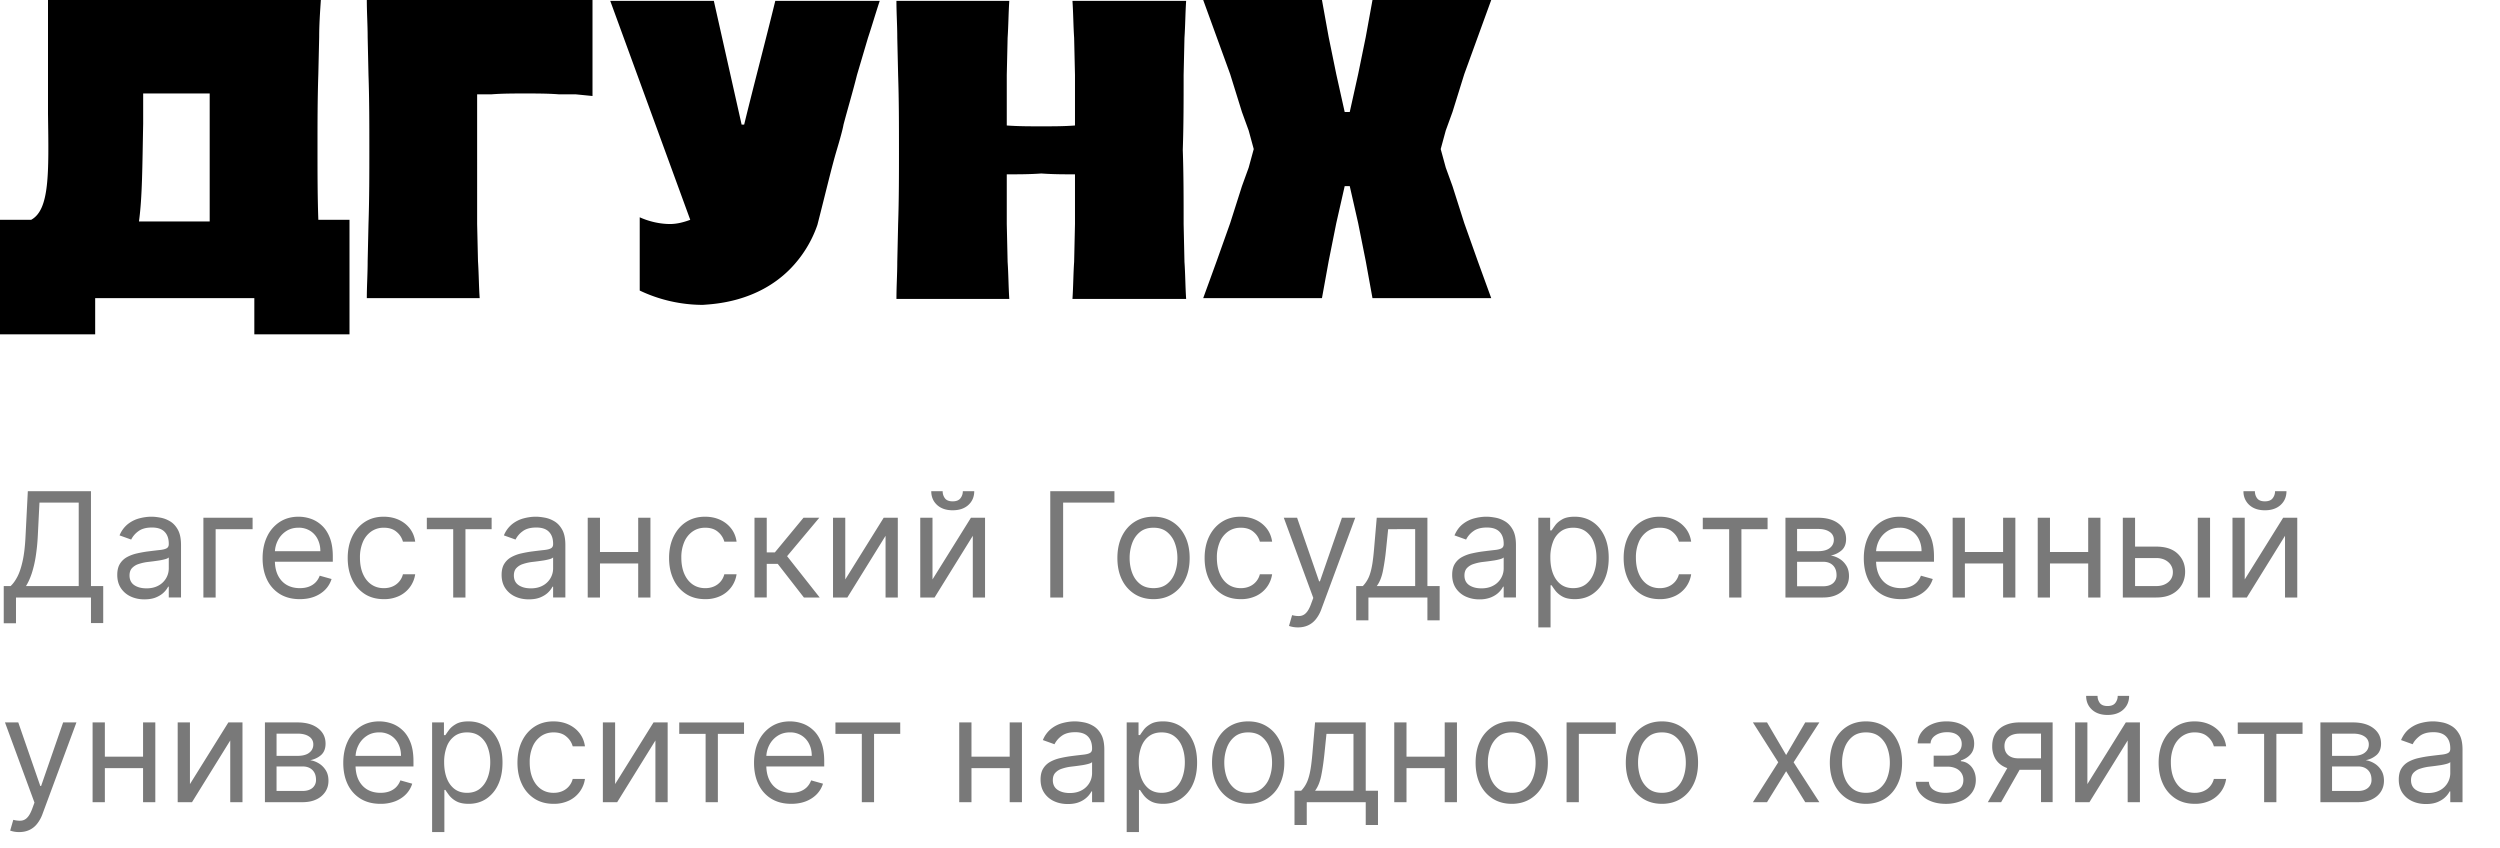 <svg width="171" height="58" fill="none" xmlns="http://www.w3.org/2000/svg"><path d="M21.717 10.196c0-1.728 0-3.399.057-5.127l.058-2.534c0-.864.058-1.67.115-2.535H3.283v7.777c.058 4.09.116 6.566-1.152 7.258H0v7.834h6.51v-2.477h10.886v2.477h6.51v-7.834h-2.132c-.057-1.613-.057-3.226-.057-4.84zM9.505 15.15c.23-1.67.23-3.802.288-6.682V6.394h4.55v8.756H9.504zm31.022-8.583V0H25.09c0 .864.058 1.728.058 2.535l.057 2.592c.058 1.67.058 3.398.058 5.069 0 1.728 0 3.399-.058 5.127l-.057 2.534c0 .864-.058 1.728-.058 2.535h7.72c-.058-.807-.058-1.67-.116-2.535l-.058-2.534V6.452h.98c.748-.058 1.555-.058 2.304-.058.749 0 1.555 0 2.304.058h1.152l1.152.115zM53.03.058c-.69 2.822-1.44 5.645-2.13 8.467h-.173L48.826.058H41.74l5.473 14.977c-.461.172-.922.288-1.383.288-.691 0-1.44-.173-2.073-.461v5.011c1.324.634 2.822.98 4.32.98.749-.058 3.687-.173 5.933-2.42a8.037 8.037 0 001.901-3.053c.576-2.246.98-3.974 1.325-5.127.173-.576.403-1.382.46-1.728.289-1.094.634-2.246.922-3.398l.75-2.535c.287-.864.518-1.67.806-2.534H53.03zm27.987 2.534c.058-.864.058-1.67.115-2.534h-7.776c.058.864.058 1.67.115 2.534l.058 2.535v3.456c-.75.058-1.498.058-2.304.058-.807 0-1.556 0-2.362-.058V5.127l.058-2.535c.057-.864.057-1.67.115-2.534h-7.72c0 .864.058 1.67.058 2.534l.058 2.535c.057 1.728.058 3.398.058 5.127 0 1.67 0 3.398-.058 5.069l-.058 2.592c0 .806-.057 1.67-.057 2.534h7.719c-.058-.864-.058-1.728-.115-2.534l-.058-2.592v-3.399c.806 0 1.555 0 2.362-.058.806.058 1.555.058 2.304.058v3.399l-.058 2.592c-.057.806-.057 1.67-.115 2.534h7.776c-.057-.864-.057-1.728-.115-2.534l-.057-2.592c0-1.67 0-3.399-.058-5.07.058-1.728.058-3.398.058-5.126l.057-2.535zM99.35 7.661l.807-2.592.921-2.534.461-1.268L102 0h-8.122l-.23 1.267-.231 1.268-.518 2.534-.576 2.592h-.346L91.4 5.07l-.519-2.534-.23-1.268L90.422 0h-8.123l.461 1.267.461 1.268.922 2.534.806 2.592.461 1.268.346 1.267-.346 1.267-.46 1.268-.807 2.534-.922 2.592-.46 1.268-.462 1.267h8.123l.23-1.267.23-1.268.519-2.592.576-2.535h.346l.576 2.535.518 2.592.23 1.268.23 1.267H102l-.461-1.267-.461-1.268-.921-2.592-.807-2.535-.46-1.267-.346-1.267.345-1.267.461-1.268z" fill="#000"/><path d="M.256 42.63v-2.543h.468c.161-.146.313-.354.455-.621.144-.27.266-.63.366-1.08.102-.452.169-1.026.202-1.722l.156-3.068h4.319v6.491h.838v2.529h-.838v-1.747H1.094v1.761H.256zm1.52-2.543h3.608v-5.71H2.699l-.114 2.287a13.29 13.29 0 01-.149 1.442 7.406 7.406 0 01-.273 1.14c-.112.329-.24.61-.387.841zm8.106.91c-.346 0-.66-.066-.941-.196a1.615 1.615 0 01-.671-.572c-.166-.25-.249-.553-.249-.909 0-.312.062-.566.185-.76a1.3 1.3 0 01.493-.461c.206-.111.434-.194.682-.249.251-.057.503-.102.757-.135.331-.042.6-.074.806-.096.208-.023.36-.062.454-.117.097-.054.146-.149.146-.284v-.028c0-.35-.096-.623-.288-.817-.19-.194-.477-.291-.863-.291-.4 0-.713.087-.94.262a1.553 1.553 0 00-.48.562l-.796-.285a1.91 1.91 0 01.569-.774c.239-.187.5-.317.78-.39.285-.076.564-.114.839-.114.175 0 .376.021.604.064.23.04.45.124.664.252.215.128.394.32.536.579.142.258.213.604.213 1.037v3.594h-.838v-.739H11.5a1.477 1.477 0 01-.284.38c-.132.135-.309.25-.529.344-.22.095-.489.142-.806.142zm.128-.753c.331 0 .61-.066.838-.196a1.33 1.33 0 00.696-1.154v-.767c-.036.043-.114.082-.235.117a3.956 3.956 0 01-.411.09 18.91 18.91 0 01-.803.106 3.195 3.195 0 00-.61.138 1.052 1.052 0 00-.455.28c-.114.124-.17.292-.17.505 0 .291.107.511.322.66.218.147.494.22.828.22zm7.268-4.83v.781H14.75v4.674h-.838v-5.455h3.366zm3.227 5.568c-.525 0-.979-.116-1.36-.348a2.336 2.336 0 01-.877-.98c-.204-.421-.306-.911-.306-1.47 0-.559.102-1.051.306-1.477a2.41 2.41 0 01.86-1.002c.369-.241.8-.362 1.292-.362.284 0 .565.047.841.142.277.095.53.249.757.462.227.21.408.49.543.838.135.348.203.776.203 1.285v.355h-4.205v-.724h3.352a1.79 1.79 0 00-.184-.824 1.391 1.391 0 00-.519-.572 1.453 1.453 0 00-.788-.21c-.334 0-.623.084-.867.25a1.636 1.636 0 00-.557.639c-.13.262-.195.544-.195.845v.483c0 .412.07.761.213 1.047.144.285.344.501.6.65.255.147.553.22.891.22.22 0 .42-.03.597-.092.18-.064.335-.159.465-.284.13-.128.23-.286.302-.476l.81.227a1.795 1.795 0 01-.43.725c-.201.206-.45.367-.746.483-.296.114-.628.17-.998.17zm5.75 0c-.512 0-.952-.12-1.322-.362a2.361 2.361 0 01-.852-.998c-.199-.424-.298-.908-.298-1.452 0-.554.102-1.043.305-1.467.206-.426.493-.759.86-.998.369-.241.8-.362 1.292-.362.384 0 .73.071 1.037.213.308.142.56.341.757.597.196.255.318.554.365.895h-.838a1.3 1.3 0 00-.426-.66c-.218-.195-.511-.292-.88-.292a1.47 1.47 0 00-.86.256 1.665 1.665 0 00-.572.713 2.645 2.645 0 00-.202 1.076c0 .422.066.789.199 1.101.135.313.324.555.568.728.246.173.535.26.866.26.218 0 .416-.038.593-.114a1.222 1.222 0 00.714-.838h.838a1.941 1.941 0 01-1.086 1.48 2.37 2.37 0 01-1.059.224zm2.94-4.787v-.78h4.432v.78h-1.79v4.674h-.838v-4.674h-1.804zm6.976 4.801c-.346 0-.66-.065-.941-.195a1.615 1.615 0 01-.671-.572c-.166-.25-.249-.553-.249-.909 0-.312.062-.566.185-.76.123-.196.288-.35.494-.461a2.59 2.59 0 01.681-.249c.251-.057.503-.102.757-.135.331-.042.6-.074.806-.096.208-.023.36-.062.454-.117.097-.054.146-.149.146-.284v-.028c0-.35-.096-.623-.288-.817-.19-.194-.477-.291-.863-.291-.4 0-.713.087-.94.262a1.553 1.553 0 00-.48.562l-.796-.285a1.92 1.92 0 01.569-.774c.239-.187.5-.317.78-.39.285-.076.564-.114.839-.114.175 0 .376.021.604.064.23.04.45.124.664.252.215.128.394.32.536.579.142.258.213.604.213 1.037v3.594h-.838v-.739h-.043a1.475 1.475 0 01-.284.38c-.132.135-.309.25-.529.344-.22.095-.489.142-.806.142zm.128-.752c.331 0 .61-.066.838-.196a1.33 1.33 0 00.696-1.154v-.767c-.036.043-.114.082-.234.117a3.948 3.948 0 01-.412.09 18.917 18.917 0 01-.803.106 3.195 3.195 0 00-.61.138 1.052 1.052 0 00-.455.28c-.114.124-.17.292-.17.505 0 .291.107.511.322.66.218.147.494.22.828.22zm7.552-2.486v.781H40.84v-.781h3.011zm-2.812-2.344v5.455H40.2v-5.455h.838zm3.451 0v5.455h-.838v-5.455h.838zm3.747 5.568c-.512 0-.952-.12-1.321-.362a2.36 2.36 0 01-.852-.998c-.2-.424-.299-.908-.299-1.452 0-.554.102-1.043.306-1.467.206-.426.492-.759.859-.998.37-.241.8-.362 1.293-.362.383 0 .729.071 1.037.213.307.142.56.341.756.597.197.255.318.554.366.895h-.838a1.3 1.3 0 00-.426-.66c-.218-.195-.512-.292-.881-.292-.327 0-.613.085-.86.256a1.665 1.665 0 00-.571.713 2.643 2.643 0 00-.203 1.076c0 .422.067.789.2 1.101.134.313.324.555.567.728.247.173.535.26.867.26.218 0 .415-.038.593-.114a1.222 1.222 0 00.714-.838h.838a1.941 1.941 0 01-1.087 1.48 2.37 2.37 0 01-1.058.224zm3.37-.113v-5.455h.838v2.372h.554l1.96-2.372h1.08l-2.202 2.628 2.23 2.827h-1.08l-1.79-2.301h-.752v2.3h-.838zm6.21-1.236l2.627-4.219h.966v5.455h-.838v-4.22l-2.614 4.22h-.98v-5.455h.838v4.219zm5.966 0l2.628-4.219h.966v5.455h-.838v-4.22l-2.614 4.22h-.98v-5.455h.838v4.219zm2.074-6.037h.781c0 .383-.133.697-.398.941s-.625.366-1.08.366c-.447 0-.803-.122-1.068-.366-.263-.244-.394-.558-.394-.941h.78a.8.8 0 00.154.486c.104.14.28.21.529.21.248 0 .426-.07.532-.21a.768.768 0 00.164-.486zm10.37 0v.781h-3.509v6.492h-.88v-7.273h4.389zm2.674 7.386c-.492 0-.925-.117-1.296-.351a2.387 2.387 0 01-.867-.984c-.206-.421-.309-.914-.309-1.477 0-.568.103-1.064.31-1.488.208-.424.496-.753.866-.987.371-.235.803-.352 1.296-.352.492 0 .923.117 1.293.352.371.234.66.563.866.987.208.424.313.92.313 1.488 0 .563-.105 1.056-.313 1.477a2.35 2.35 0 01-.867.984c-.369.234-.8.351-1.292.351zm0-.753c.374 0 .682-.095.923-.287.242-.192.42-.444.536-.757.116-.312.174-.65.174-1.015 0-.365-.058-.705-.174-1.02a1.717 1.717 0 00-.536-.763c-.241-.194-.549-.291-.923-.291s-.682.097-.923.291c-.242.194-.42.449-.537.764a2.926 2.926 0 00-.174 1.019c0 .364.058.703.174 1.015.116.313.295.565.537.757.241.192.549.287.923.287zm5.967.753c-.512 0-.952-.12-1.321-.362a2.361 2.361 0 01-.853-.998c-.198-.424-.298-.908-.298-1.452 0-.554.102-1.043.305-1.467.207-.426.493-.759.86-.998.37-.241.8-.362 1.292-.362.384 0 .73.071 1.037.213.308.142.56.341.757.597.196.255.318.554.366.895h-.839a1.3 1.3 0 00-.426-.66c-.217-.195-.511-.292-.88-.292-.327 0-.613.085-.86.256a1.666 1.666 0 00-.571.713 2.645 2.645 0 00-.203 1.076c0 .422.067.789.2 1.101.134.313.323.555.567.728.246.173.535.26.867.26.218 0 .415-.038.593-.114a1.223 1.223 0 00.713-.838h.839a1.94 1.94 0 01-1.087 1.48 2.37 2.37 0 01-1.058.224zm3.91 1.932a1.835 1.835 0 01-.611-.1l.213-.738c.203.052.383.071.54.057a.647.647 0 00.415-.21c.123-.123.236-.323.337-.6l.157-.426-2.017-5.483h.909l1.505 4.347h.057l1.506-4.347h.909l-2.315 6.25a2.365 2.365 0 01-.387.7 1.452 1.452 0 01-.537.415c-.2.09-.428.135-.681.135zm3.985-.483v-2.344h.454a2.088 2.088 0 00.498-.855c.061-.187.113-.415.156-.682.042-.27.08-.596.113-.977l.185-2.159h3.466v4.673h.838v2.344h-.838V40.87H93.6v1.562h-.838zm1.406-2.344h2.628v-3.892H94.95l-.142 1.378a15.22 15.22 0 01-.22 1.495c-.087.426-.227.766-.419 1.02zm7.022.91a2.22 2.22 0 01-.942-.196 1.616 1.616 0 01-.67-.572c-.166-.25-.25-.553-.25-.909 0-.312.062-.566.185-.76a1.31 1.31 0 01.494-.461 2.62 2.62 0 01.682-.249 8.34 8.34 0 01.756-.135c.332-.042.6-.074.806-.096.209-.023.36-.062.455-.117.097-.054.145-.149.145-.284v-.028c0-.35-.095-.623-.287-.817-.19-.194-.477-.291-.863-.291-.4 0-.714.087-.941.262a1.565 1.565 0 00-.48.562l-.795-.285c.142-.33.331-.589.568-.774.239-.187.5-.317.781-.39.284-.076.564-.114.838-.114.176 0 .377.021.604.064.23.04.451.124.664.252.216.128.394.32.536.579.142.258.214.604.214 1.037v3.594h-.839v-.739h-.042a1.493 1.493 0 01-.284.38c-.133.135-.309.25-.529.344a2.041 2.041 0 01-.806.142zm.127-.753c.332 0 .611-.066.838-.196a1.329 1.329 0 00.696-1.154v-.767c-.035.043-.113.082-.234.117a3.95 3.95 0 01-.412.09 18.845 18.845 0 01-.802.106 3.187 3.187 0 00-.611.138 1.054 1.054 0 00-.455.28c-.113.124-.17.292-.17.505 0 .291.108.511.323.66.218.147.494.22.827.22zm3.902 2.67v-7.5h.81v.867h.099a7.73 7.73 0 01.256-.363c.111-.149.27-.281.476-.397.208-.119.49-.178.845-.178.459 0 .864.115 1.214.344.351.23.624.556.821.977.196.422.295.919.295 1.492 0 .577-.099 1.078-.295 1.502a2.33 2.33 0 01-.817.98c-.348.23-.749.344-1.204.344-.35 0-.631-.058-.841-.174a1.563 1.563 0 01-.487-.401 5.423 5.423 0 01-.263-.376h-.071v2.883h-.838zm.824-4.773c0 .412.06.776.181 1.09.121.313.297.558.529.736.232.175.516.262.853.262.35 0 .642-.092.877-.276.236-.188.414-.439.532-.753.121-.318.181-.67.181-1.059 0-.383-.059-.729-.177-1.037a1.6 1.6 0 00-.529-.735c-.235-.182-.529-.273-.884-.273-.341 0-.628.086-.86.26a1.55 1.55 0 00-.525.716 2.935 2.935 0 00-.178 1.07zm7.486 2.841c-.512 0-.952-.12-1.321-.362a2.35 2.35 0 01-.852-.998c-.199-.424-.299-.908-.299-1.452 0-.554.102-1.043.306-1.467.206-.426.492-.759.859-.998.369-.241.8-.362 1.293-.362.383 0 .729.071 1.037.213.307.142.559.341.756.597.196.255.318.554.366.895h-.838a1.3 1.3 0 00-.426-.66c-.218-.195-.512-.292-.881-.292-.327 0-.613.085-.86.256a1.668 1.668 0 00-.571.713 2.643 2.643 0 00-.203 1.076c0 .422.067.789.199 1.101.135.313.325.555.568.728.247.173.535.26.867.26.218 0 .415-.038.593-.114a1.226 1.226 0 00.714-.838h.838a1.95 1.95 0 01-.352.87 1.97 1.97 0 01-.735.61 2.37 2.37 0 01-1.058.224zm2.94-4.787v-.78h4.432v.78h-1.79v4.674h-.838v-4.674h-1.804zm5.654 4.674v-5.455h2.231c.587 0 1.053.133 1.399.398.345.265.518.615.518 1.051 0 .331-.098.588-.295.77a1.56 1.56 0 01-.756.366c.201.029.397.1.586.213.192.114.35.27.476.47.125.196.188.437.188.724 0 .279-.071.529-.213.749-.142.22-.346.394-.611.522s-.582.192-.952.192h-2.571zm.796-.767h1.775c.289 0 .515-.069.679-.206a.695.695 0 00.245-.561c0-.282-.082-.504-.245-.665-.164-.163-.39-.245-.679-.245h-1.775v1.677zm0-2.401h1.435c.224 0 .417-.03.578-.092a.82.82 0 00.37-.27.688.688 0 00.131-.42.617.617 0 00-.288-.539c-.191-.133-.455-.199-.791-.199h-1.435v1.52zm7.107 3.281c-.526 0-.979-.116-1.36-.348a2.337 2.337 0 01-.878-.98c-.203-.421-.305-.911-.305-1.47 0-.559.102-1.051.305-1.477a2.41 2.41 0 01.86-1.002c.369-.241.8-.362 1.292-.362.284 0 .565.047.842.142.277.095.529.249.756.462.228.21.409.49.544.838.135.348.202.776.202 1.285v.355h-4.204v-.724h3.352a1.79 1.79 0 00-.185-.824 1.392 1.392 0 00-.518-.572 1.456 1.456 0 00-.789-.21c-.333 0-.622.084-.866.25a1.639 1.639 0 00-.558.639 1.88 1.88 0 00-.195.845v.483c0 .412.071.761.213 1.047.145.285.345.501.6.65.256.147.553.22.892.22.22 0 .419-.03.596-.092.18-.064.335-.159.465-.284a1.28 1.28 0 00.302-.476l.81.227a1.796 1.796 0 01-.43.725c-.201.206-.45.367-.745.483a2.76 2.76 0 01-.998.17zm7.184-3.224v.781h-3.012v-.781h3.012zm-2.813-2.344v5.455h-.838v-5.455h.838zm3.452 0v5.455h-.838v-5.455h.838zm5.181 2.344v.781h-3.011v-.781h3.011zm-2.813-2.344v5.455h-.838v-5.455h.838zm3.452 0v5.455h-.838v-5.455h.838zm2.255 1.974h1.563c.639 0 1.128.163 1.466.487.339.324.508.735.508 1.232 0 .327-.076.624-.227.892a1.65 1.65 0 01-.668.635c-.293.157-.653.235-1.079.235h-2.287v-5.455h.838v4.673h1.449c.331 0 .603-.087.816-.262.213-.176.32-.4.32-.675a.888.888 0 00-.32-.707c-.213-.182-.485-.273-.816-.273h-1.563v-.782zm4.403 3.48v-5.454h.839v5.455h-.839zm3.211-1.235l2.628-4.219h.965v5.455h-.838v-4.22l-2.613 4.22h-.98v-5.455h.838v4.219zm2.074-6.037h.781c0 .383-.133.697-.398.941s-.625.366-1.079.366c-.448 0-.804-.122-1.069-.366a1.226 1.226 0 01-.395-.941h.782c0 .185.051.347.152.486.105.14.281.21.53.21.248 0 .426-.07.532-.21a.768.768 0 00.164-.486zM1.307 56.914a1.834 1.834 0 01-.611-.1l.213-.738c.204.052.384.071.54.057a.647.647 0 00.415-.21c.123-.123.236-.323.338-.6l.156-.426-2.017-5.483h.909l1.506 4.347h.057l1.505-4.347h.91l-2.316 6.25a2.365 2.365 0 01-.387.7 1.451 1.451 0 01-.536.415c-.202.09-.429.135-.682.135zm8.677-5.156v.781H6.973v-.781h3.011zm-2.812-2.344v5.455h-.839v-5.455h.839zm3.451 0v5.455h-.838v-5.455h.838zm2.369 4.219l2.628-4.219h.966v5.455h-.838v-4.22l-2.614 4.22h-.98v-5.455h.838v4.219zm5.129 1.236v-5.455h2.23c.587 0 1.053.133 1.399.398.346.265.518.615.518 1.051 0 .331-.098.588-.294.77-.197.18-.45.302-.757.366.201.029.397.1.586.213.192.114.35.27.476.47.125.196.188.437.188.724 0 .279-.07.529-.213.749a1.46 1.46 0 01-.61.522c-.266.128-.583.192-.952.192H18.12zm.795-.767h1.776c.288 0 .514-.069.678-.206a.694.694 0 00.245-.561c0-.282-.082-.504-.245-.665-.164-.163-.39-.245-.678-.245h-1.776v1.677zm0-2.401h1.435c.225 0 .418-.03.579-.092a.818.818 0 00.369-.27.685.685 0 00.131-.42.618.618 0 00-.287-.539c-.192-.133-.456-.199-.792-.199h-1.435v1.52zm7.107 3.281c-.526 0-.98-.116-1.36-.348a2.337 2.337 0 01-.878-.98c-.203-.421-.305-.911-.305-1.47 0-.559.102-1.051.305-1.477a2.41 2.41 0 01.86-1.002c.37-.241.8-.362 1.293-.362.284 0 .564.047.841.142.277.095.53.249.756.462.228.21.409.49.544.838.135.348.202.776.202 1.285v.355h-4.204v-.724h3.352c0-.308-.062-.582-.185-.824a1.391 1.391 0 00-.518-.572 1.453 1.453 0 00-.788-.21c-.334 0-.623.084-.867.25a1.635 1.635 0 00-.558.639c-.13.262-.195.544-.195.845v.483c0 .412.071.761.213 1.047.145.285.345.501.6.65.256.147.553.22.892.22.22 0 .419-.03.596-.092.18-.064.335-.159.465-.284a1.29 1.29 0 00.302-.476l.81.227a1.794 1.794 0 01-.43.725c-.2.206-.45.367-.745.483a2.76 2.76 0 01-.998.17zm3.533 1.932v-7.5h.81v.867h.1a7.47 7.47 0 01.255-.363c.111-.149.27-.281.476-.397.208-.119.49-.178.845-.178.46 0 .864.115 1.214.344.35.23.624.556.82.977.197.422.295.919.295 1.492 0 .577-.098 1.078-.294 1.502a2.325 2.325 0 01-.817.98c-.348.23-.75.344-1.204.344-.35 0-.63-.058-.841-.174a1.56 1.56 0 01-.487-.401 5.375 5.375 0 01-.263-.376h-.07v2.883h-.839zm.824-4.773c0 .412.06.776.181 1.09.12.313.297.558.53.736.231.175.515.262.851.262.35 0 .643-.092.878-.276.236-.188.414-.439.532-.753.121-.318.181-.67.181-1.059 0-.383-.059-.729-.177-1.037a1.602 1.602 0 00-.53-.735c-.234-.182-.528-.273-.884-.273-.34 0-.627.086-.859.26a1.55 1.55 0 00-.525.716 2.95 2.95 0 00-.178 1.07zm7.486 2.841c-.512 0-.952-.12-1.321-.362a2.36 2.36 0 01-.852-.998c-.2-.424-.299-.908-.299-1.452 0-.554.102-1.043.306-1.467.206-.426.492-.759.859-.998.37-.241.8-.362 1.293-.362.383 0 .729.071 1.037.213.307.142.56.341.756.597.196.255.318.554.366.895h-.838a1.3 1.3 0 00-.427-.66c-.217-.195-.51-.292-.88-.292-.327 0-.613.085-.86.256a1.665 1.665 0 00-.571.713 2.643 2.643 0 00-.203 1.076c0 .422.066.789.2 1.101.134.313.323.555.567.728.246.173.535.26.867.26.218 0 .415-.038.593-.114a1.222 1.222 0 00.714-.838h.838a1.943 1.943 0 01-1.087 1.48 2.37 2.37 0 01-1.058.224zm4.208-1.35l2.628-4.218h.966v5.455h-.838v-4.22l-2.614 4.22h-.98v-5.455h.838v4.219zm4.386-3.437v-.78h4.432v.78h-1.79v4.674h-.838v-4.674H46.46zm7.658 4.787c-.525 0-.979-.116-1.36-.348a2.337 2.337 0 01-.877-.98c-.203-.421-.305-.911-.305-1.47 0-.559.102-1.051.305-1.477a2.41 2.41 0 01.86-1.002c.369-.241.8-.362 1.292-.362.284 0 .565.047.842.142.277.095.529.249.756.462.227.21.409.49.544.838.135.348.202.776.202 1.285v.355h-4.205v-.724h3.353c0-.308-.062-.582-.185-.824a1.391 1.391 0 00-.518-.572 1.453 1.453 0 00-.789-.21c-.334 0-.622.084-.866.25a1.635 1.635 0 00-.558.639c-.13.262-.195.544-.195.845v.483c0 .412.07.761.213 1.047.144.285.344.501.6.65.256.147.553.22.891.22.22 0 .42-.03.597-.092.18-.064.335-.159.465-.284a1.29 1.29 0 00.302-.476l.81.227a1.794 1.794 0 01-.43.725c-.201.206-.45.367-.746.483-.296.114-.628.17-.998.17zm3.026-4.787v-.78h4.432v.78h-1.79v4.674h-.838v-4.674h-1.804zm12.117 1.563v.781H66.25v-.781h3.011zm-2.812-2.344v5.455h-.838v-5.455h.838zm3.452 0v5.455h-.838v-5.455h.838zm3.135 5.582c-.345 0-.66-.065-.94-.195a1.615 1.615 0 01-.672-.572c-.166-.25-.249-.553-.249-.909 0-.312.062-.566.185-.76.123-.196.288-.35.494-.461.206-.111.433-.194.681-.249a8.33 8.33 0 01.757-.135c.331-.042.6-.074.806-.096.208-.023.36-.062.455-.117.097-.054.145-.149.145-.284v-.028c0-.35-.096-.623-.287-.817-.19-.194-.478-.291-.863-.291-.4 0-.714.087-.942.262a1.555 1.555 0 00-.479.562l-.795-.285a1.91 1.91 0 01.568-.774c.239-.187.5-.317.781-.39.284-.076.564-.114.838-.114.175 0 .377.021.604.064.23.04.45.124.664.252.215.128.394.32.536.579.142.258.213.604.213 1.037v3.594h-.838v-.739h-.042a1.475 1.475 0 01-.285.38 1.61 1.61 0 01-.529.344c-.22.095-.489.142-.806.142zm.128-.752c.332 0 .61-.066.838-.196a1.33 1.33 0 00.696-1.154v-.767c-.035.043-.113.082-.234.117a3.956 3.956 0 01-.412.09 18.91 18.91 0 01-.803.106 3.195 3.195 0 00-.61.138 1.053 1.053 0 00-.455.28c-.114.124-.17.292-.17.505 0 .291.107.511.323.66.218.147.493.22.827.22zm3.902 2.67v-7.5h.81v.867h.099c.062-.095.147-.216.256-.363.11-.149.27-.281.476-.397.208-.119.49-.178.845-.178.459 0 .864.115 1.214.344.35.23.624.556.82.977.197.422.295.919.295 1.492 0 .577-.098 1.078-.294 1.502a2.326 2.326 0 01-.817.98c-.348.23-.75.344-1.204.344-.35 0-.631-.058-.842-.174a1.56 1.56 0 01-.486-.401 5.368 5.368 0 01-.263-.376h-.071v2.883h-.838zm.824-4.773c0 .412.06.776.18 1.09.122.313.298.558.53.736.232.175.516.262.852.262.35 0 .643-.092.877-.276a1.7 1.7 0 00.533-.753c.12-.318.181-.67.181-1.059 0-.383-.059-.729-.177-1.037a1.602 1.602 0 00-.53-.735c-.234-.182-.529-.273-.884-.273-.34 0-.627.086-.86.26-.231.17-.406.409-.525.716a2.948 2.948 0 00-.177 1.07zm7.486 2.841c-.493 0-.925-.117-1.297-.351a2.387 2.387 0 01-.866-.984c-.206-.421-.31-.914-.31-1.477 0-.568.104-1.064.31-1.488.208-.424.497-.753.866-.987.372-.235.804-.352 1.297-.352.492 0 .923.117 1.292.352.372.234.66.563.867.987.208.424.312.92.312 1.488 0 .563-.104 1.056-.312 1.477a2.35 2.35 0 01-.867.984c-.37.234-.8.351-1.293.351zm0-.753c.374 0 .681-.095.923-.287a1.7 1.7 0 00.536-.757c.116-.312.174-.65.174-1.015 0-.365-.058-.705-.174-1.02a1.717 1.717 0 00-.536-.763c-.242-.194-.55-.291-.924-.291s-.681.097-.923.291c-.241.194-.42.449-.536.764a2.926 2.926 0 00-.174 1.019c0 .364.058.703.174 1.015a1.7 1.7 0 00.536.757c.242.192.55.287.924.287zm3.168 2.202v-2.344h.455a2.092 2.092 0 00.497-.855c.061-.187.113-.415.156-.682.043-.27.08-.596.114-.977l.184-2.159h3.466v4.673h.838v2.344h-.838V54.87h-4.034v1.562h-.838zm1.406-2.344h2.628v-3.892h-1.847l-.141 1.378c-.06.57-.133 1.07-.22 1.495-.088.426-.228.766-.42 1.02zm9.067-2.33v.782h-3.011v-.781h3.011zm-2.812-2.343v5.455h-.838v-5.455h.838zm3.451 0v5.455h-.838v-5.455h.838zm3.747 5.568c-.493 0-.925-.117-1.296-.351a2.389 2.389 0 01-.867-.984c-.206-.421-.309-.914-.309-1.477 0-.568.103-1.064.309-1.488a2.38 2.38 0 01.867-.987c.371-.235.803-.352 1.296-.352.492 0 .923.117 1.292.352.372.234.661.563.867.987.208.424.312.92.312 1.488 0 .563-.104 1.056-.312 1.477a2.35 2.35 0 01-.867.984c-.369.234-.8.351-1.292.351zm0-.753c.374 0 .682-.095.923-.287.242-.192.42-.444.536-.757.116-.312.174-.65.174-1.015 0-.365-.058-.705-.174-1.02a1.713 1.713 0 00-.536-.763c-.241-.194-.549-.291-.923-.291s-.682.097-.923.291a1.715 1.715 0 00-.537.764 2.926 2.926 0 00-.174 1.019c0 .364.058.703.174 1.015.116.313.295.565.537.757.241.192.549.287.923.287zm7.117-4.815v.781h-2.528v4.674h-.838v-5.455h3.366zm3.156 5.568c-.492 0-.924-.117-1.296-.351a2.387 2.387 0 01-.866-.984c-.206-.421-.309-.914-.309-1.477 0-.568.103-1.064.309-1.488.208-.424.497-.753.866-.987.372-.235.804-.352 1.296-.352.493 0 .924.117 1.293.352.372.234.66.563.866.987.209.424.313.92.313 1.488 0 .563-.104 1.056-.313 1.477-.206.422-.494.75-.866.984-.369.234-.8.351-1.293.351zm0-.753c.374 0 .682-.095.924-.287a1.7 1.7 0 00.536-.757c.116-.312.174-.65.174-1.015 0-.365-.058-.705-.174-1.02a1.72 1.72 0 00-.536-.763c-.242-.194-.55-.291-.924-.291s-.682.097-.923.291a1.72 1.72 0 00-.536.764 2.926 2.926 0 00-.174 1.019c0 .364.058.703.174 1.015a1.7 1.7 0 00.536.757c.241.192.549.287.923.287zm7.189-4.815l1.307 2.23 1.306-2.23h.966l-1.761 2.727 1.761 2.728h-.966l-1.306-2.117-1.307 2.117h-.966l1.733-2.728-1.733-2.727h.966zm6.766 5.568c-.492 0-.924-.117-1.296-.351a2.387 2.387 0 01-.866-.984c-.206-.421-.309-.914-.309-1.477 0-.568.103-1.064.309-1.488.208-.424.497-.753.866-.987.372-.235.804-.352 1.296-.352.493 0 .924.117 1.293.352.372.234.661.563.866.987.209.424.313.92.313 1.488 0 .563-.104 1.056-.313 1.477-.205.422-.494.75-.866.984-.369.234-.8.351-1.293.351zm0-.753c.374 0 .682-.095.924-.287a1.7 1.7 0 00.536-.757c.116-.312.174-.65.174-1.015 0-.365-.058-.705-.174-1.02a1.72 1.72 0 00-.536-.763c-.242-.194-.55-.291-.924-.291s-.681.097-.923.291a1.72 1.72 0 00-.536.764 2.926 2.926 0 00-.174 1.019c0 .364.058.703.174 1.015a1.7 1.7 0 00.536.757c.242.192.549.287.923.287zm3.41-.752h.895c.019.246.13.433.334.56.206.129.474.192.803.192.336 0 .623-.068.863-.206.239-.14.358-.364.358-.674a.838.838 0 00-.135-.476.885.885 0 00-.38-.32 1.364 1.364 0 00-.579-.113h-.937v-.753h.937c.334 0 .58-.076.739-.227a.748.748 0 00.242-.569.73.73 0 00-.26-.586c-.172-.149-.418-.223-.735-.223-.319 0-.586.072-.799.216-.213.142-.325.326-.337.55h-.881c.01-.293.1-.552.27-.777.171-.227.403-.405.696-.533.294-.13.63-.195 1.009-.195.383 0 .716.068.998.202.284.133.503.314.656.544.157.227.235.485.235.774 0 .308-.087.556-.259.746-.173.19-.39.324-.65.404v.057c.206.015.384.08.536.2.154.115.273.268.359.457.085.187.127.395.127.622 0 .331-.088.62-.266.866a1.734 1.734 0 01-.731.568 2.682 2.682 0 01-1.062.2c-.386 0-.732-.063-1.037-.189a1.796 1.796 0 01-.728-.529 1.316 1.316 0 01-.281-.788zm8.564 1.392V50.18h-1.449c-.327 0-.583.076-.771.227-.187.152-.28.36-.28.625 0 .26.084.466.252.615.171.149.404.223.7.223h1.761v.782h-1.761c-.37 0-.688-.065-.956-.196a1.435 1.435 0 01-.618-.557 1.673 1.673 0 01-.216-.867c0-.336.076-.625.227-.866a1.48 1.48 0 01.65-.558c.284-.13.621-.195 1.012-.195h2.244v5.455h-.795zm-3.636 0l1.548-2.713h.909l-1.548 2.713h-.909zm6.808-1.236l2.628-4.219h.966v5.455h-.838v-4.22l-2.614 4.22h-.98v-5.455h.838v4.219zm2.074-6.037h.781c0 .383-.132.697-.398.941-.265.244-.625.366-1.079.366-.448 0-.804-.122-1.069-.366-.263-.244-.394-.558-.394-.941h.781a.8.8 0 00.153.486c.104.14.28.21.529.21.248 0 .426-.07.533-.21a.773.773 0 00.163-.486zm5.271 7.386c-.512 0-.952-.12-1.321-.362a2.358 2.358 0 01-.853-.998c-.199-.424-.298-.908-.298-1.452 0-.554.102-1.043.305-1.467.206-.426.493-.759.86-.998.369-.241.8-.362 1.292-.362.384 0 .73.071 1.037.213.308.142.56.341.757.597.196.255.318.554.366.895h-.839a1.294 1.294 0 00-.426-.66c-.217-.195-.511-.292-.88-.292a1.47 1.47 0 00-.86.256 1.66 1.66 0 00-.571.713 2.643 2.643 0 00-.203 1.076c0 .422.066.789.199 1.101.135.313.324.555.568.728.246.173.535.26.867.26a1.5 1.5 0 00.593-.114c.177-.076.328-.185.451-.327a1.25 1.25 0 00.262-.511h.839a1.95 1.95 0 01-.352.87 1.97 1.97 0 01-.735.61 2.37 2.37 0 01-1.058.224zm2.94-4.787v-.78h4.432v.78h-1.79v4.674h-.838v-4.674h-1.804zm5.654 4.674v-5.455h2.23c.587 0 1.054.133 1.4.398.345.265.518.615.518 1.051 0 .331-.098.588-.295.77a1.56 1.56 0 01-.756.366c.201.029.396.1.586.213.192.114.35.27.476.47.125.196.188.437.188.724 0 .279-.071.529-.213.749-.142.22-.346.394-.611.522s-.582.192-.952.192h-2.571zm.796-.767h1.775c.289 0 .515-.069.679-.206a.695.695 0 00.245-.561c0-.282-.082-.504-.245-.665-.164-.163-.39-.245-.679-.245h-1.775v1.677zm0-2.401h1.434c.225 0 .418-.03.579-.092a.825.825 0 00.37-.27.688.688 0 00.131-.42.617.617 0 00-.288-.539c-.191-.133-.455-.199-.792-.199h-1.434v1.52zm6.425 3.295c-.346 0-.66-.065-.941-.195a1.618 1.618 0 01-.672-.572c-.165-.25-.248-.553-.248-.909 0-.312.061-.566.184-.76a1.31 1.31 0 01.494-.461 2.62 2.62 0 01.682-.249 8.34 8.34 0 01.756-.135c.332-.042.6-.074.806-.096.209-.023.36-.062.455-.117.097-.054.146-.149.146-.284v-.028c0-.35-.096-.623-.288-.817-.189-.194-.477-.291-.863-.291-.4 0-.714.087-.941.262-.227.176-.387.363-.479.562l-.796-.285c.142-.33.332-.589.568-.774.239-.187.5-.317.781-.39.285-.076.564-.114.839-.114.175 0 .376.021.603.064.23.04.451.124.664.252.216.128.394.32.537.579.142.258.213.604.213 1.037v3.594h-.838v-.739h-.043a1.493 1.493 0 01-.284.38c-.133.135-.309.25-.529.344-.22.095-.489.142-.806.142zm.127-.752c.332 0 .611-.066.839-.196a1.333 1.333 0 00.696-1.154v-.767c-.036.043-.114.082-.235.117a3.95 3.95 0 01-.412.09 18.845 18.845 0 01-.802.106 3.187 3.187 0 00-.611.138 1.054 1.054 0 00-.455.28c-.113.124-.17.292-.17.505 0 .291.108.511.323.66.218.147.494.22.827.22z" fill="#797979"/></svg>